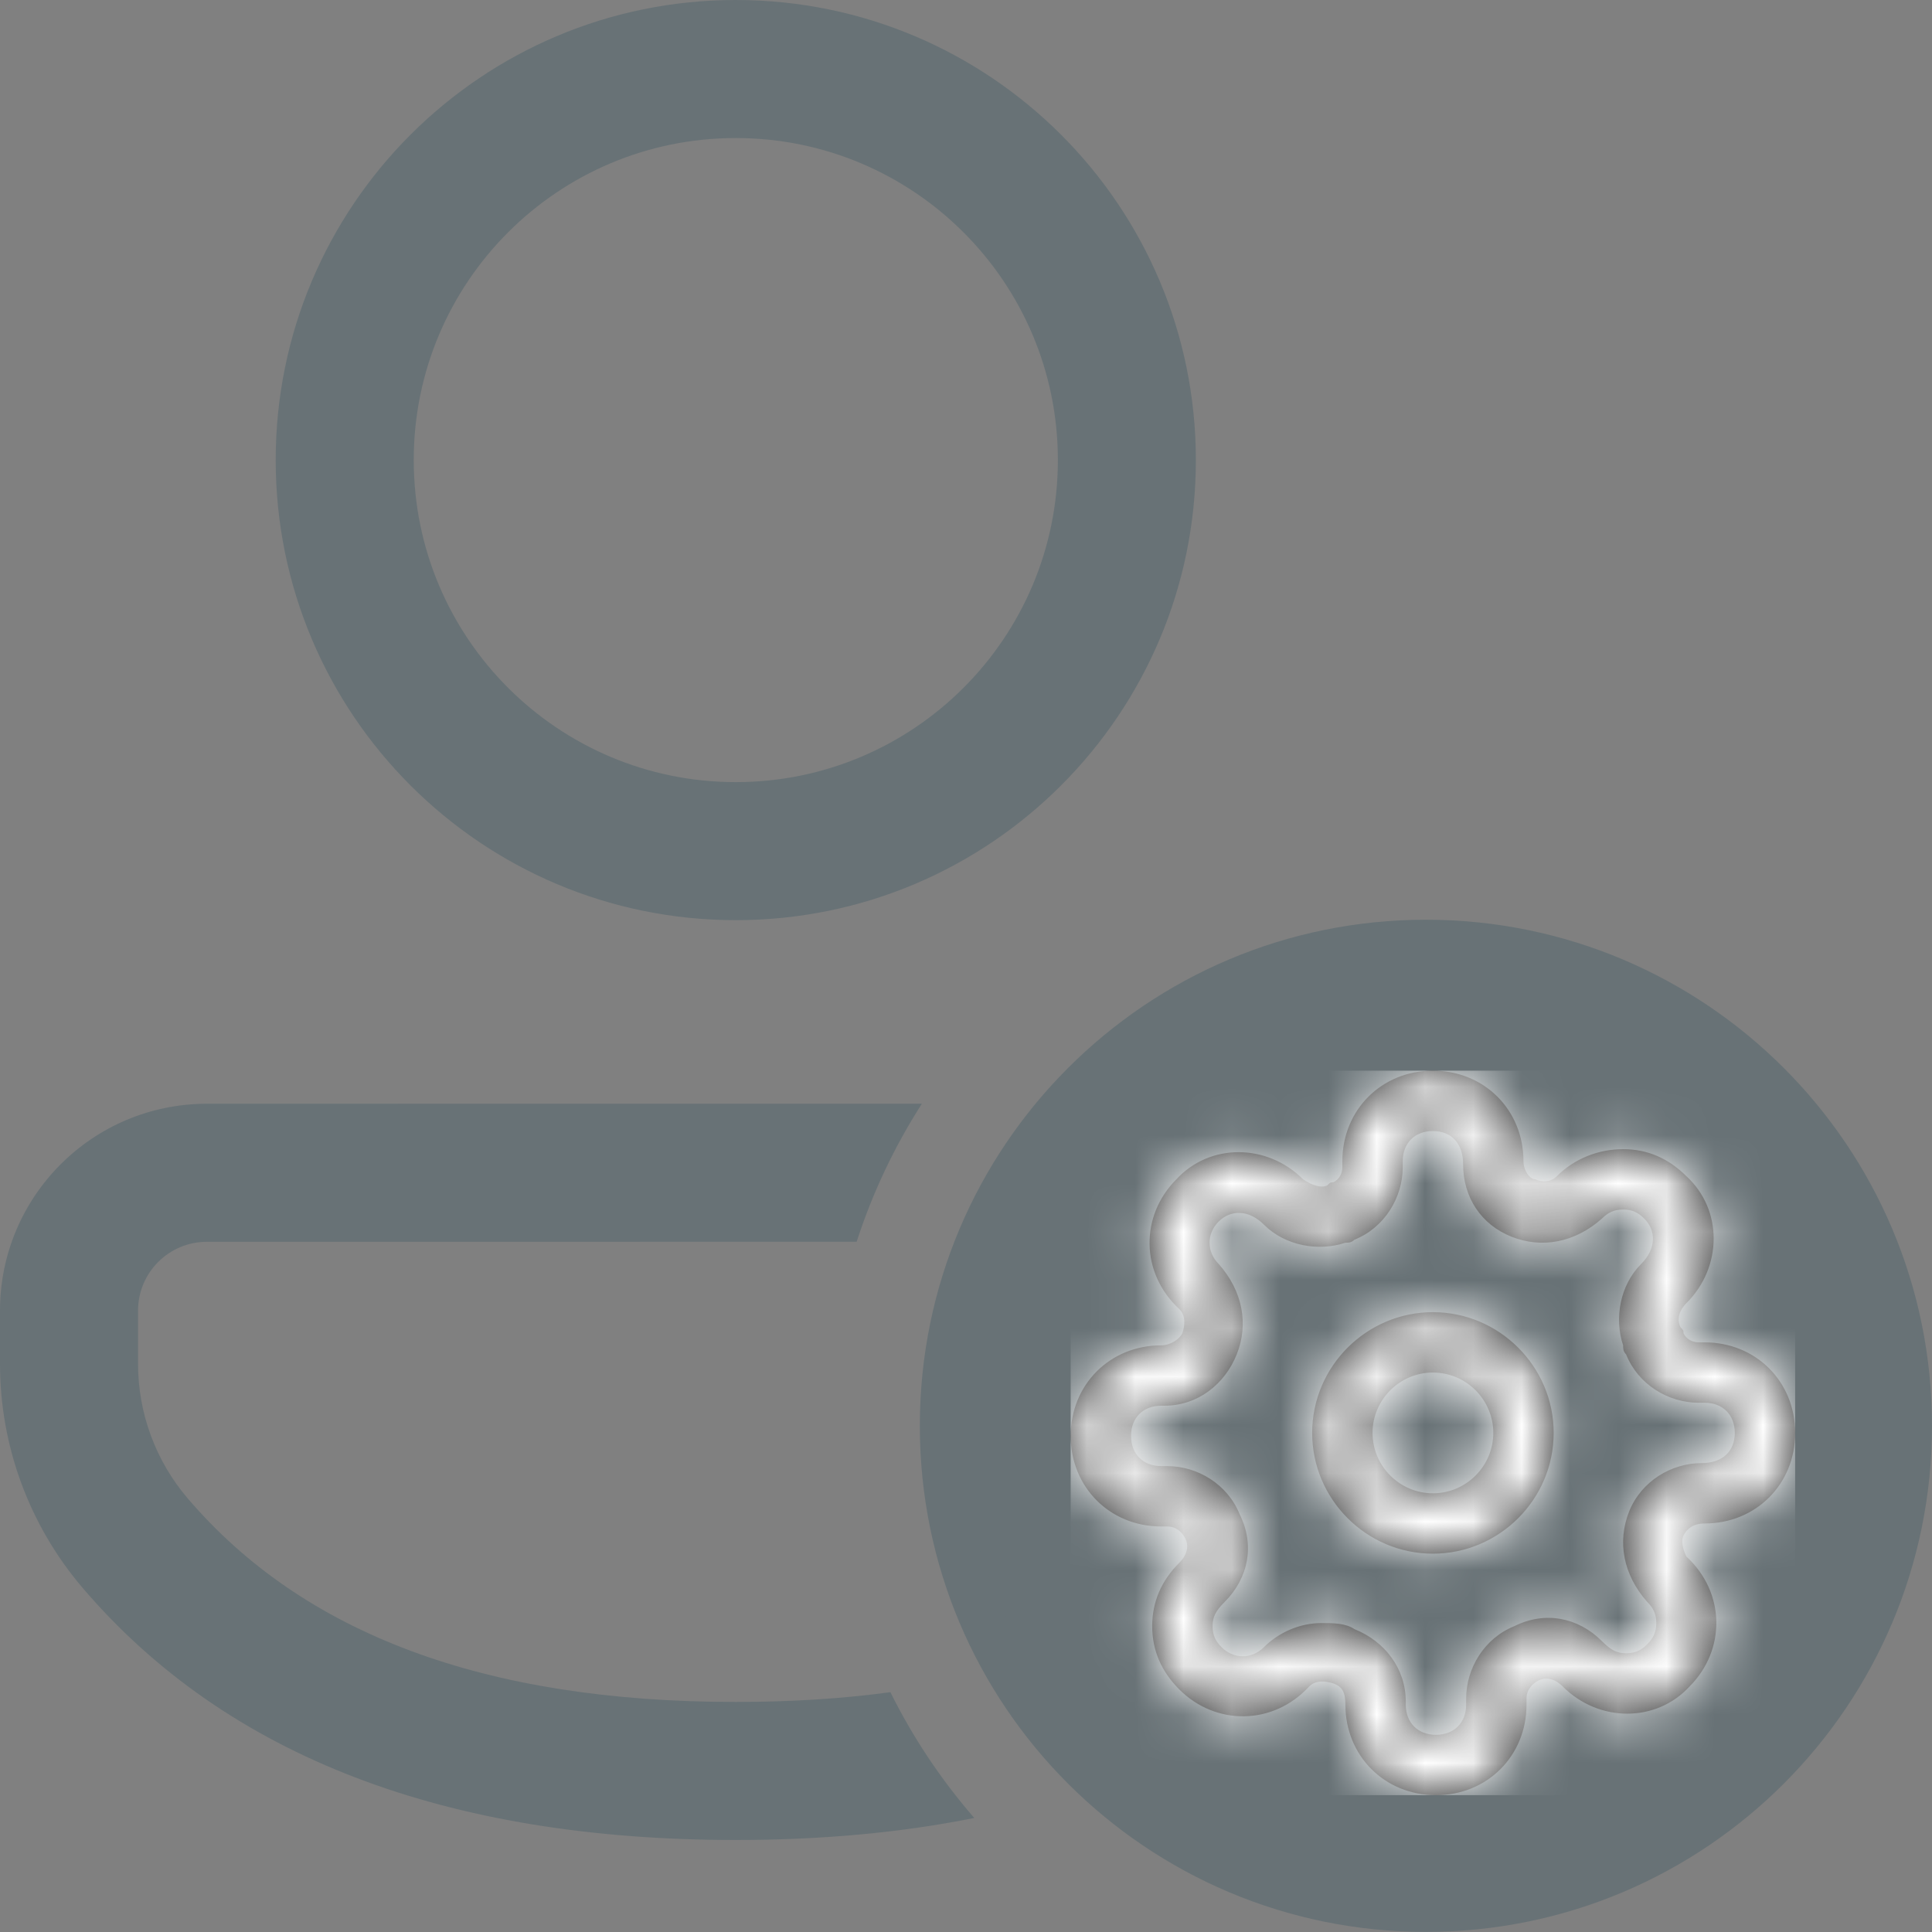 <svg width="40" height="40" viewBox="0 0 40 40" fill="none" xmlns="http://www.w3.org/2000/svg">
<rect x="0" y="0" width="40" height="40" fill="#808080" stroke="none"/>
<path d="M29.522 19.042C35.309 19.042 40 23.733 40 29.52C40 35.307 35.309 39.998 29.522 39.998C23.735 39.998 19.044 35.307 19.044 29.52C19.044 23.733 23.735 19.042 29.522 19.042ZM19.087 22.851C18.521 23.733 18.065 24.692 17.736 25.709L4.284 25.71C3.496 25.71 2.858 26.348 2.858 27.136V28.237C2.858 29.257 3.222 30.244 3.884 31.02C6.272 33.816 10.017 35.237 15.234 35.237C16.37 35.237 17.437 35.17 18.435 35.035C18.902 35.978 19.488 36.852 20.171 37.639C18.656 37.944 17.008 38.095 15.234 38.095C9.241 38.095 4.695 36.37 1.711 32.876C0.607 31.583 0 29.938 0 28.237V27.136C0 24.77 1.918 22.852 4.284 22.852L19.087 22.851ZM29.522 22.852L29.351 22.868C28.962 22.938 28.655 23.245 28.585 23.633L28.57 23.805L28.568 28.567H23.814L23.643 28.583C23.254 28.653 22.948 28.96 22.877 29.349L22.862 29.52L22.877 29.691C22.948 30.08 23.254 30.387 23.643 30.457L23.814 30.473H28.568L28.57 35.235L28.585 35.407C28.655 35.795 28.962 36.102 29.351 36.172L29.522 36.188L29.693 36.172C30.082 36.102 30.389 35.795 30.459 35.407L30.475 35.235L30.473 30.473H35.245L35.416 30.457C35.805 30.387 36.111 30.08 36.182 29.691L36.197 29.52L36.182 29.349C36.111 28.96 35.805 28.653 35.416 28.583L35.245 28.567H30.473L30.475 23.805L30.459 23.633C30.389 23.245 30.082 22.938 29.693 22.868L29.522 22.852ZM15.234 0C20.495 0 24.759 4.265 24.759 9.525C24.759 14.786 20.495 19.051 15.234 19.051C9.973 19.051 5.708 14.786 5.708 9.525C5.708 4.265 9.973 0 15.234 0ZM15.234 2.858C11.551 2.858 8.566 5.843 8.566 9.525C8.566 13.208 11.551 16.193 15.234 16.193C18.916 16.193 21.902 13.208 21.902 9.525C21.902 5.843 18.916 2.858 15.234 2.858Z" fill="#687276"/>
<ellipse cx="29.167" cy="30" rx="9.167" ry="8.333" fill="#687276"/>
<path fill-rule="evenodd" clip-rule="evenodd" d="M34.855 31.792C34.917 31.667 35.042 31.542 35.292 31.542C36.355 31.542 37.167 30.729 37.167 29.667C37.167 28.604 36.355 27.792 35.292 27.792H35.167C35.042 27.792 34.917 27.729 34.855 27.604C34.855 27.542 34.855 27.542 34.792 27.479C34.73 27.354 34.73 27.167 34.917 26.979C35.667 26.229 35.667 25.042 34.917 24.354C34.542 23.979 34.105 23.792 33.605 23.792C33.105 23.792 32.605 23.979 32.23 24.354C32.105 24.479 31.917 24.479 31.792 24.417C31.667 24.417 31.542 24.229 31.542 24.042C31.542 22.979 30.73 22.167 29.667 22.167C28.605 22.167 27.792 22.979 27.792 24.042V24.167C27.792 24.292 27.73 24.417 27.605 24.479C27.578 24.479 27.563 24.479 27.549 24.484C27.531 24.491 27.515 24.506 27.48 24.542C27.355 24.604 27.167 24.542 26.98 24.417C26.23 23.667 25.042 23.667 24.355 24.417C23.605 25.167 23.605 26.354 24.417 27.104C24.542 27.229 24.542 27.417 24.48 27.604C24.417 27.729 24.23 27.854 24.042 27.854C22.98 27.854 22.167 28.667 22.167 29.729C22.167 30.792 22.98 31.604 24.042 31.604H24.167C24.355 31.604 24.48 31.729 24.542 31.854C24.605 31.979 24.605 32.167 24.417 32.354C24.042 32.729 23.855 33.167 23.855 33.667C23.855 34.167 24.042 34.604 24.417 34.979C25.167 35.729 26.355 35.729 27.105 34.917C27.23 34.792 27.417 34.792 27.605 34.854C27.792 34.917 27.855 35.042 27.855 35.292C27.855 36.354 28.667 37.167 29.73 37.167C30.792 37.167 31.605 36.354 31.605 35.292V35.167C31.605 34.979 31.73 34.854 31.855 34.792C31.98 34.729 32.167 34.729 32.355 34.917C33.105 35.667 34.292 35.667 34.98 34.917C35.73 34.167 35.73 32.979 34.917 32.229C34.855 32.104 34.792 31.917 34.855 31.792ZM27.167 29.667C27.167 28.292 28.292 27.167 29.667 27.167C31.042 27.167 32.167 28.292 32.167 29.667C32.167 31.042 31.042 32.167 29.667 32.167C28.292 32.167 27.167 31.042 27.167 29.667ZM28.417 29.667C28.417 30.354 28.98 30.917 29.667 30.917C30.355 30.917 30.917 30.354 30.917 29.667C30.917 28.979 30.355 28.417 29.667 28.417C28.98 28.417 28.417 28.979 28.417 29.667ZM34.105 33.167C33.605 32.604 33.48 31.917 33.73 31.292C33.98 30.667 34.605 30.292 35.23 30.292C35.667 30.292 35.917 30.042 35.917 29.667C35.917 29.292 35.667 29.042 35.292 29.042H35.167C34.542 29.042 33.917 28.667 33.667 28.042C33.605 27.979 33.605 27.917 33.605 27.854C33.417 27.292 33.542 26.604 33.98 26.167C34.292 25.854 34.292 25.479 34.042 25.229C33.917 25.104 33.792 25.042 33.605 25.042C33.417 25.042 33.292 25.104 33.167 25.229C32.605 25.729 31.917 25.854 31.292 25.604C30.667 25.354 30.292 24.792 30.292 24.104C30.292 23.667 30.042 23.417 29.667 23.417C29.292 23.417 29.042 23.667 29.042 24.042V24.167C29.042 24.792 28.667 25.417 28.042 25.667C27.98 25.729 27.917 25.729 27.855 25.729C27.292 25.917 26.605 25.792 26.167 25.354C25.855 25.042 25.48 25.042 25.23 25.292C24.98 25.542 24.98 25.917 25.23 26.167C25.73 26.729 25.855 27.417 25.605 28.042C25.355 28.667 24.792 29.104 24.105 29.104H24.042C23.667 29.104 23.417 29.354 23.417 29.729C23.417 30.104 23.667 30.354 24.042 30.354H24.167C24.792 30.354 25.417 30.729 25.667 31.354C25.98 31.979 25.855 32.667 25.355 33.167C25.167 33.354 25.105 33.479 25.105 33.667C25.105 33.854 25.167 33.979 25.292 34.104C25.542 34.354 25.917 34.354 26.167 34.104C26.48 33.792 26.917 33.604 27.355 33.604C27.605 33.604 27.855 33.604 28.042 33.729C28.667 33.979 29.105 34.542 29.105 35.229V35.292C29.105 35.667 29.355 35.917 29.73 35.917C30.105 35.917 30.355 35.667 30.355 35.292V35.167C30.355 34.542 30.73 33.917 31.355 33.667C31.98 33.354 32.667 33.479 33.167 33.979C33.355 34.167 33.48 34.229 33.667 34.229C33.855 34.229 33.98 34.167 34.105 34.042C34.23 33.917 34.292 33.792 34.292 33.604C34.292 33.417 34.23 33.292 34.105 33.167Z" fill="#333333"/>
<mask id="mask0_587_11191" style="mask-type:luminance" maskUnits="userSpaceOnUse" x="22" y="22" width="16" height="16">
<path fill-rule="evenodd" clip-rule="evenodd" d="M34.855 31.792C34.917 31.667 35.042 31.542 35.292 31.542C36.355 31.542 37.167 30.729 37.167 29.667C37.167 28.604 36.355 27.792 35.292 27.792H35.167C35.042 27.792 34.917 27.729 34.855 27.604C34.855 27.542 34.855 27.542 34.792 27.479C34.73 27.354 34.73 27.167 34.917 26.979C35.667 26.229 35.667 25.042 34.917 24.354C34.542 23.979 34.105 23.792 33.605 23.792C33.105 23.792 32.605 23.979 32.23 24.354C32.105 24.479 31.917 24.479 31.792 24.417C31.667 24.417 31.542 24.229 31.542 24.042C31.542 22.979 30.73 22.167 29.667 22.167C28.605 22.167 27.792 22.979 27.792 24.042V24.167C27.792 24.292 27.73 24.417 27.605 24.479C27.578 24.479 27.563 24.479 27.549 24.484C27.531 24.491 27.515 24.506 27.48 24.542C27.355 24.604 27.167 24.542 26.98 24.417C26.23 23.667 25.042 23.667 24.355 24.417C23.605 25.167 23.605 26.354 24.417 27.104C24.542 27.229 24.542 27.417 24.48 27.604C24.417 27.729 24.23 27.854 24.042 27.854C22.98 27.854 22.167 28.667 22.167 29.729C22.167 30.792 22.98 31.604 24.042 31.604H24.167C24.355 31.604 24.48 31.729 24.542 31.854C24.605 31.979 24.605 32.167 24.417 32.354C24.042 32.729 23.855 33.167 23.855 33.667C23.855 34.167 24.042 34.604 24.417 34.979C25.167 35.729 26.355 35.729 27.105 34.917C27.23 34.792 27.417 34.792 27.605 34.854C27.792 34.917 27.855 35.042 27.855 35.292C27.855 36.354 28.667 37.167 29.73 37.167C30.792 37.167 31.605 36.354 31.605 35.292V35.167C31.605 34.979 31.73 34.854 31.855 34.792C31.98 34.729 32.167 34.729 32.355 34.917C33.105 35.667 34.292 35.667 34.98 34.917C35.73 34.167 35.73 32.979 34.917 32.229C34.855 32.104 34.792 31.917 34.855 31.792ZM27.167 29.667C27.167 28.292 28.292 27.167 29.667 27.167C31.042 27.167 32.167 28.292 32.167 29.667C32.167 31.042 31.042 32.167 29.667 32.167C28.292 32.167 27.167 31.042 27.167 29.667ZM28.417 29.667C28.417 30.354 28.98 30.917 29.667 30.917C30.355 30.917 30.917 30.354 30.917 29.667C30.917 28.979 30.355 28.417 29.667 28.417C28.98 28.417 28.417 28.979 28.417 29.667ZM34.105 33.167C33.605 32.604 33.48 31.917 33.73 31.292C33.98 30.667 34.605 30.292 35.23 30.292C35.667 30.292 35.917 30.042 35.917 29.667C35.917 29.292 35.667 29.042 35.292 29.042H35.167C34.542 29.042 33.917 28.667 33.667 28.042C33.605 27.979 33.605 27.917 33.605 27.854C33.417 27.292 33.542 26.604 33.98 26.167C34.292 25.854 34.292 25.479 34.042 25.229C33.917 25.104 33.792 25.042 33.605 25.042C33.417 25.042 33.292 25.104 33.167 25.229C32.605 25.729 31.917 25.854 31.292 25.604C30.667 25.354 30.292 24.792 30.292 24.104C30.292 23.667 30.042 23.417 29.667 23.417C29.292 23.417 29.042 23.667 29.042 24.042V24.167C29.042 24.792 28.667 25.417 28.042 25.667C27.98 25.729 27.917 25.729 27.855 25.729C27.292 25.917 26.605 25.792 26.167 25.354C25.855 25.042 25.48 25.042 25.23 25.292C24.98 25.542 24.98 25.917 25.23 26.167C25.73 26.729 25.855 27.417 25.605 28.042C25.355 28.667 24.792 29.104 24.105 29.104H24.042C23.667 29.104 23.417 29.354 23.417 29.729C23.417 30.104 23.667 30.354 24.042 30.354H24.167C24.792 30.354 25.417 30.729 25.667 31.354C25.98 31.979 25.855 32.667 25.355 33.167C25.167 33.354 25.105 33.479 25.105 33.667C25.105 33.854 25.167 33.979 25.292 34.104C25.542 34.354 25.917 34.354 26.167 34.104C26.48 33.792 26.917 33.604 27.355 33.604C27.605 33.604 27.855 33.604 28.042 33.729C28.667 33.979 29.105 34.542 29.105 35.229V35.292C29.105 35.667 29.355 35.917 29.73 35.917C30.105 35.917 30.355 35.667 30.355 35.292V35.167C30.355 34.542 30.73 33.917 31.355 33.667C31.98 33.354 32.667 33.479 33.167 33.979C33.355 34.167 33.48 34.229 33.667 34.229C33.855 34.229 33.98 34.167 34.105 34.042C34.23 33.917 34.292 33.792 34.292 33.604C34.292 33.417 34.23 33.292 34.105 33.167Z" fill="white"/>
</mask>
<g mask="url(#mask0_587_11191)">
<rect x="22.167" y="22.167" width="15" height="15" fill="white"/>
</g>
</svg>
